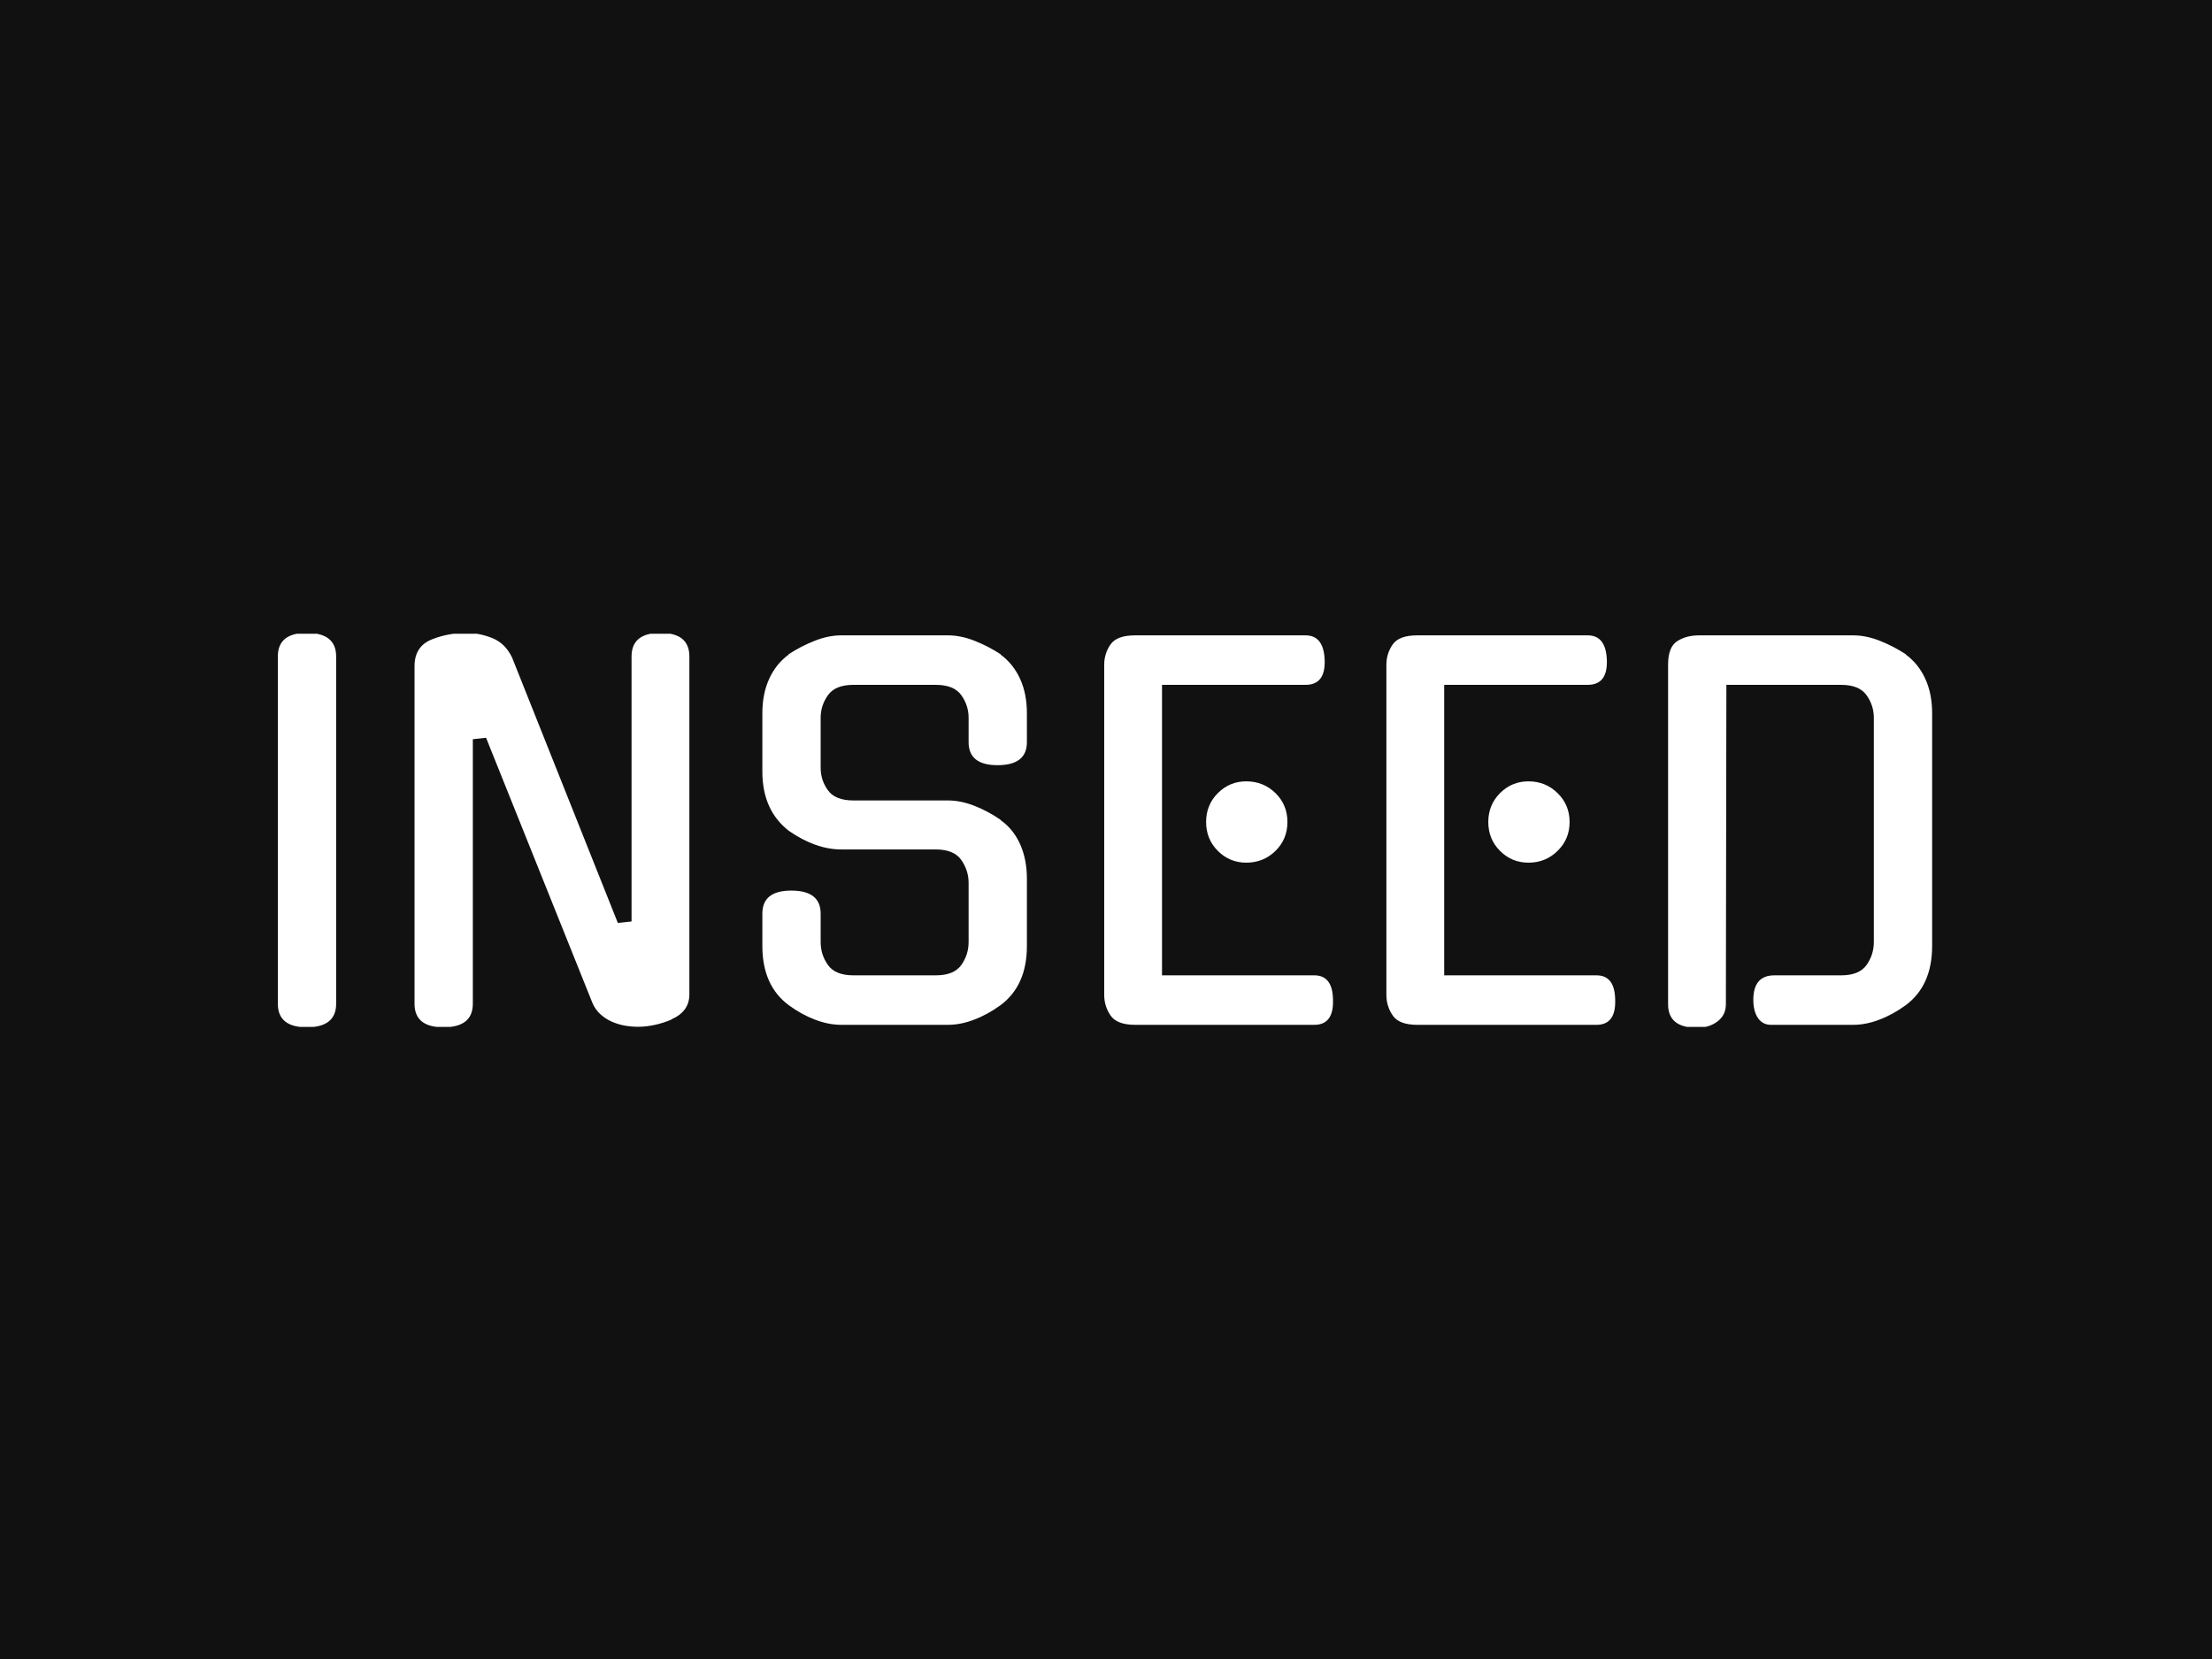 <svg xmlns="http://www.w3.org/2000/svg" version="1.1" xmlns:xlink="http://www.w3.org/1999/xlink" xmlns:svgjs="http://svgjs.dev/svgjs" width="2000" height="1500" viewBox="0 0 2000 1500"><rect width="2000" height="1500" fill="#111111"></rect><g transform="matrix(0.75,0,0,0.75,249.091,573.007)"><svg viewBox="0 0 396 94" data-background-color="#111111" preserveAspectRatio="xMidYMid meet" height="474" width="2000" xmlns="http://www.w3.org/2000/svg" xmlns:xlink="http://www.w3.org/1999/xlink"><g id="tight-bounds" transform="matrix(1,0,0,1,0.24,-0.2)"><svg viewBox="0 0 395.52 94.4" height="94.4" width="395.52"><g><svg viewBox="0 0 395.52 94.4" height="94.4" width="395.52"><g><svg viewBox="0 0 395.52 94.4" height="94.4" width="395.52"><g id="textblocktransform"><svg viewBox="0 0 395.52 94.4" height="94.4" width="395.52" id="textblock"><g><svg viewBox="0 0 395.52 94.4" height="94.4" width="395.52"><g transform="matrix(1,0,0,1,0,0)"><svg width="395.52" viewBox="4.2 -39.95 168.84 40.3" height="94.4" data-palette-color="#ffffff"><path d="M10.15-37.55L10.15-2.1Q10.15 0.3 7.15 0.3L7.15 0.3Q4.2 0.3 4.2-2.1L4.2-2.1 4.2-37.55Q4.2-39.95 7.15-39.95L7.15-39.95Q10.15-39.95 10.15-37.55L10.15-37.55ZM40.3-10.5L40.3-37.55Q40.3-39.95 43.25-39.95L43.25-39.95Q46.2-39.95 46.2-37.55L46.2-37.55 46.2-3.05Q46.2-1.3 44.35-0.5L44.35-0.5 44.4-0.5Q43.6-0.15 42.7 0.05 41.8 0.25 40.95 0.25L40.95 0.25Q40.3 0.25 39.6 0.13 38.9 0 38.27-0.28 37.65-0.55 37.12-1.03 36.6-1.5 36.3-2.2L36.3-2.2 25.45-29.25 24.1-29.1 24.1-2.1Q24.1 0.3 21.1 0.3L21.1 0.3Q18.15 0.3 18.15-2.1L18.15-2.1 18.15-36.55Q18.15-38.6 19.95-39.3L19.95-39.3Q21.6-39.95 23.45-39.95L23.45-39.95Q24.75-39.95 26.07-39.43 27.4-38.9 28.1-37.45L28.1-37.45 38.9-10.35 40.3-10.5ZM62.95-22.85L72.59-22.85Q73.9-22.85 75.3-22.3 76.7-21.75 78-20.85L78-20.85 77.95-20.85Q79.25-19.95 79.95-18.4 80.65-16.85 80.65-14.85L80.65-14.85 80.65-8Q80.65-3.95 77.95-1.95L77.95-1.95Q76.65-1 75.27-0.48 73.9 0.05 72.59 0.05L72.59 0.05 61.7 0.05Q60.4 0.05 59.02-0.48 57.65-1 56.35-1.95L56.35-1.95Q53.65-3.95 53.65-8L53.65-8 53.65-11.3Q53.65-13.65 56.6-13.65L56.6-13.65Q59.6-13.65 59.6-11.3L59.6-11.3 59.6-8.4Q59.6-7.1 60.35-6.05 61.1-5 62.95-5L62.95-5 71.34-5Q73.2-5 73.95-6.05 74.7-7.1 74.7-8.4L74.7-8.4 74.7-14.45Q74.7-15.7 73.95-16.78 73.2-17.85 71.34-17.85L71.34-17.85 61.7-17.85Q59.1-17.85 56.35-19.75L56.35-19.75Q53.65-21.85 53.65-25.8L53.65-25.8 53.65-31.75Q53.65-33.75 54.35-35.27 55.05-36.8 56.35-37.75L56.35-37.75 56.3-37.75Q57.6-38.6 59-39.15 60.4-39.7 61.7-39.7L61.7-39.7 72.59-39.7Q73.9-39.7 75.3-39.15 76.7-38.6 78-37.75L78-37.75 77.95-37.75Q79.25-36.8 79.95-35.27 80.65-33.75 80.65-31.75L80.65-31.75 80.65-28.8Q80.65-26.45 77.65-26.45L77.65-26.45Q74.7-26.45 74.7-28.8L74.7-28.8 74.7-31.3Q74.7-32.55 73.95-33.6 73.2-34.65 71.34-34.65L71.34-34.65 62.95-34.65Q61.1-34.65 60.35-33.6 59.6-32.55 59.6-31.3L59.6-31.3 59.6-26.2Q59.6-24.9 60.35-23.88 61.1-22.85 62.95-22.85L62.95-22.85ZM109.99 0.05L91.69 0.05Q89.84 0.05 89.19-0.9 88.54-1.85 88.54-3L88.54-3 88.54-36.7Q88.54-37.85 89.19-38.78 89.84-39.7 91.69-39.7L91.69-39.7 109.09-39.7Q110.94-39.7 111.04-37.2L111.04-37.2Q111.14-34.65 109.09-34.65L109.09-34.65 94.44-34.65 94.44-5 109.99-5Q111.84-5 111.89-2.55L111.89-2.55Q111.99 0.05 109.99 0.05L109.99 0.05ZM107.24-20.65L107.24-20.65Q107.24-18.9 106.02-17.7 104.79-16.5 103.04-16.5L103.04-16.5Q101.34-16.5 100.14-17.7 98.94-18.9 98.94-20.65L98.94-20.65Q98.94-22.4 100.14-23.6 101.34-24.8 103.04-24.8L103.04-24.8Q104.79-24.8 106.02-23.6 107.24-22.4 107.24-20.65ZM138.79 0.05L120.49 0.05Q118.64 0.05 117.99-0.9 117.34-1.85 117.34-3L117.34-3 117.34-36.7Q117.34-37.85 117.99-38.78 118.64-39.7 120.49-39.7L120.49-39.7 137.89-39.7Q139.74-39.7 139.84-37.2L139.84-37.2Q139.94-34.65 137.89-34.65L137.89-34.65 123.24-34.65 123.24-5 138.79-5Q140.64-5 140.69-2.55L140.69-2.55Q140.79 0.05 138.79 0.05L138.79 0.05ZM136.04-20.65L136.04-20.65Q136.04-18.9 134.81-17.7 133.59-16.5 131.84-16.5L131.84-16.5Q130.14-16.5 128.94-17.7 127.74-18.9 127.74-20.65L127.74-20.65Q127.74-22.4 128.94-23.6 130.14-24.8 131.84-24.8L131.84-24.8Q133.59-24.8 134.81-23.6 136.04-22.4 136.04-20.65ZM156.94-5L163.74-5Q165.59-5 166.34-6.05 167.09-7.1 167.09-8.4L167.09-8.4 167.09-31.3Q167.09-32.55 166.34-33.6 165.59-34.65 163.74-34.65L163.74-34.65 152.04-34.65 151.99-2.05Q151.99-0.95 151.14-0.3 150.29 0.35 149.04 0.35L149.04 0.35Q146.09 0.35 146.09-2.05L146.09-2.05 146.09-36.7Q146.09-38.5 147.01-39.1 147.94-39.7 149.24-39.7L149.24-39.7 164.99-39.7Q166.29-39.7 167.69-39.15 169.09-38.6 170.39-37.75L170.39-37.75 170.34-37.75Q171.64-36.8 172.34-35.27 173.04-33.75 173.04-31.75L173.04-31.75 173.04-8Q173.04-3.95 170.34-1.95L170.34-1.95Q169.04-1 167.66-0.48 166.29 0.05 164.99 0.05L164.99 0.05 156.59 0.05Q155.74 0.05 155.26-0.65 154.79-1.35 154.79-2.5L154.79-2.5Q154.79-5 156.94-5L156.94-5Z" opacity="1" transform="matrix(1,0,0,1,0,0)" fill="#ffffff" class="wordmark-text-0" data-fill-palette-color="primary" id="text-0"></path></svg></g></svg></g></svg></g></svg></g></svg></g><defs></defs></svg><rect width="395.52" height="94.4" fill="none" stroke="none" visibility="hidden"></rect></g></svg></g></svg>